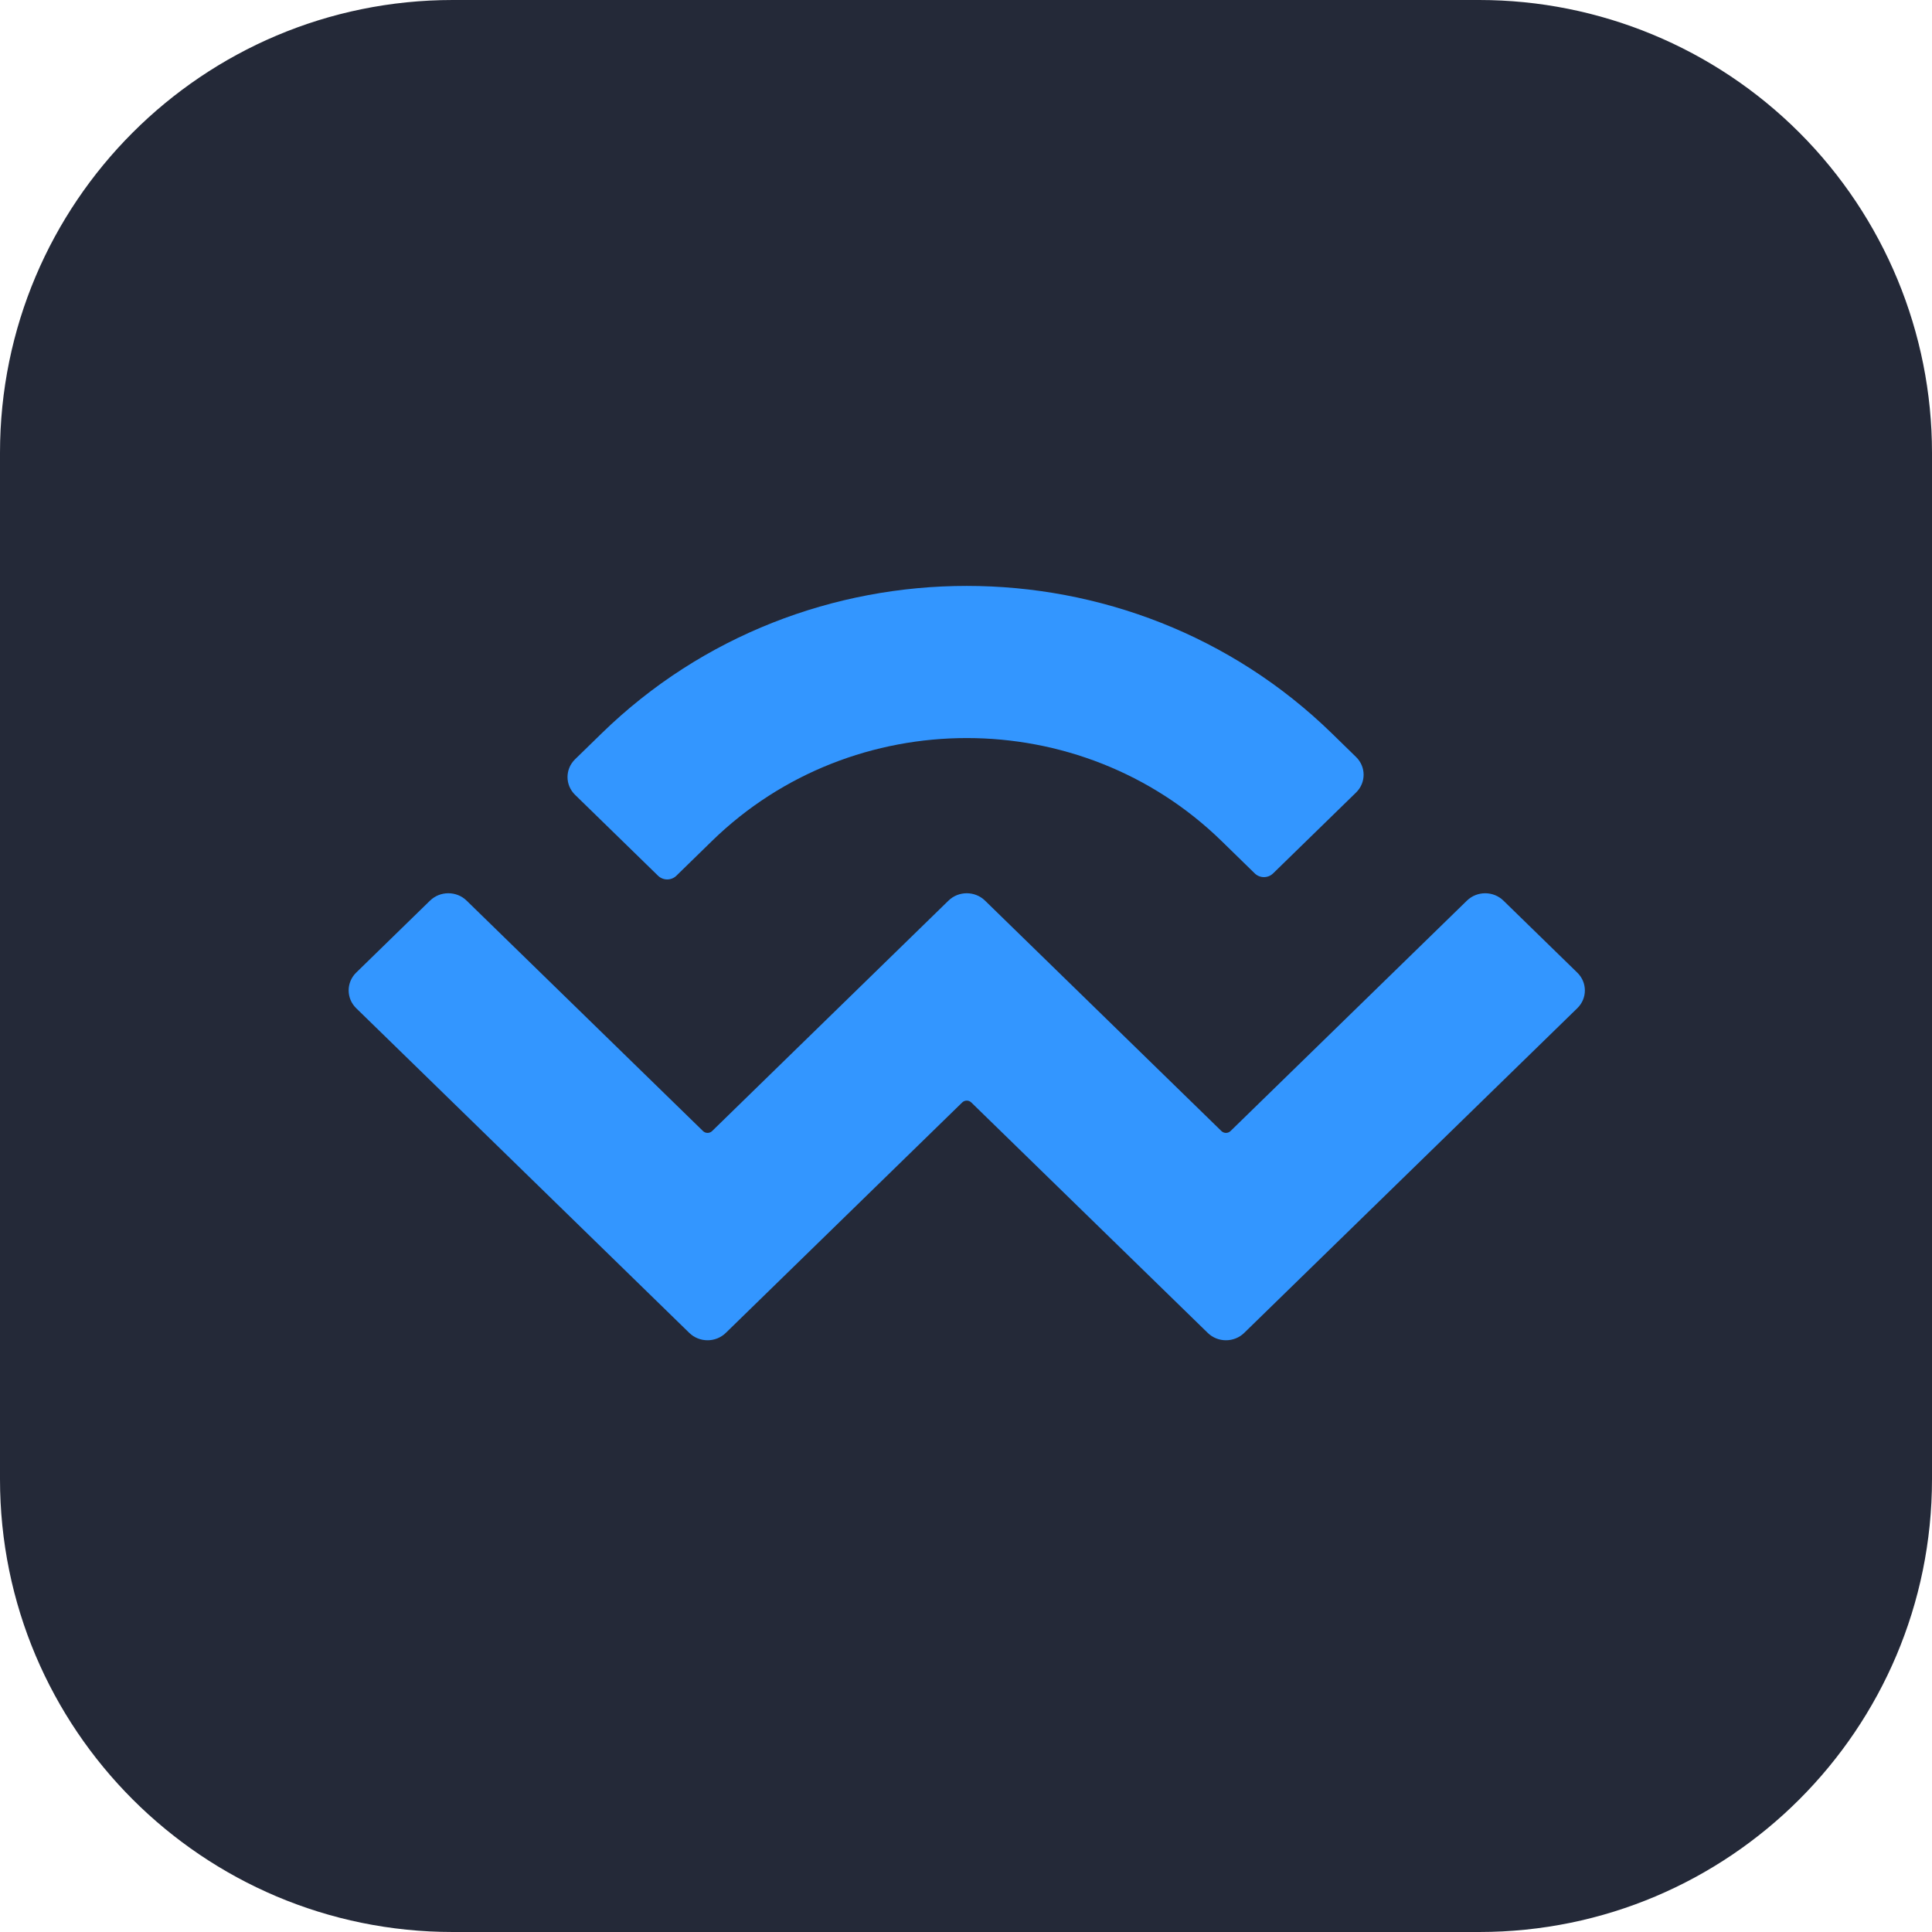 <svg xmlns="http://www.w3.org/2000/svg" xmlns:xlink="http://www.w3.org/1999/xlink" width="256" zoomAndPan="magnify" viewBox="0 0 192 192" height="256" preserveAspectRatio="xMidYMid meet" version="1.2"><defs><clipPath id="345da0205b"><path d="M 45 0 L 147 0 C 158.934 0 170.379 4.742 178.82 13.18 C 187.258 21.621 192 33.066 192 45 L 192 147 C 192 171.852 171.852 192 147 192 L 45 192 C 20.148 192 0 171.852 0 147 L 0 45 C 0 20.148 20.148 0 45 0 Z M 45 0 "/></clipPath></defs><g id="209c43797a"><g clip-rule="nonzero" clip-path="url(#345da0205b)"><rect x="0" width="192" y="0" height="192" style="fill:#242938;fill-opacity:1;stroke:none;"/></g><path style=" stroke:none;fill-rule:nonzero;fill:#3396ff;fill-opacity:1;" d="M 59.797 72.875 C 79.832 53.344 112.316 53.344 132.352 72.875 L 134.762 75.227 C 135.766 76.203 135.766 77.785 134.762 78.762 L 126.516 86.801 C 126.012 87.289 125.203 87.289 124.699 86.801 L 121.383 83.566 C 107.406 69.941 84.746 69.941 70.766 83.566 L 67.215 87.031 C 66.715 87.52 65.902 87.52 65.398 87.031 L 57.152 78.992 C 56.148 78.016 56.148 76.43 57.152 75.453 Z M 149.41 89.504 L 156.75 96.66 C 157.754 97.637 157.754 99.219 156.75 100.195 L 123.648 132.461 C 122.648 133.438 121.023 133.438 120.023 132.461 L 96.527 109.562 C 96.277 109.316 95.871 109.316 95.621 109.562 L 72.129 132.461 C 71.129 133.438 69.504 133.438 68.5 132.461 L 35.398 100.195 C 34.398 99.219 34.398 97.633 35.398 96.656 L 42.738 89.5 C 43.742 88.527 45.367 88.527 46.367 89.5 L 69.863 112.402 C 70.113 112.648 70.52 112.648 70.77 112.402 L 94.262 89.5 C 95.262 88.527 96.887 88.527 97.887 89.5 L 121.383 112.402 C 121.633 112.648 122.039 112.648 122.289 112.402 L 145.781 89.504 C 146.785 88.527 148.41 88.527 149.41 89.504 Z M 149.41 89.504 "/></g></svg>